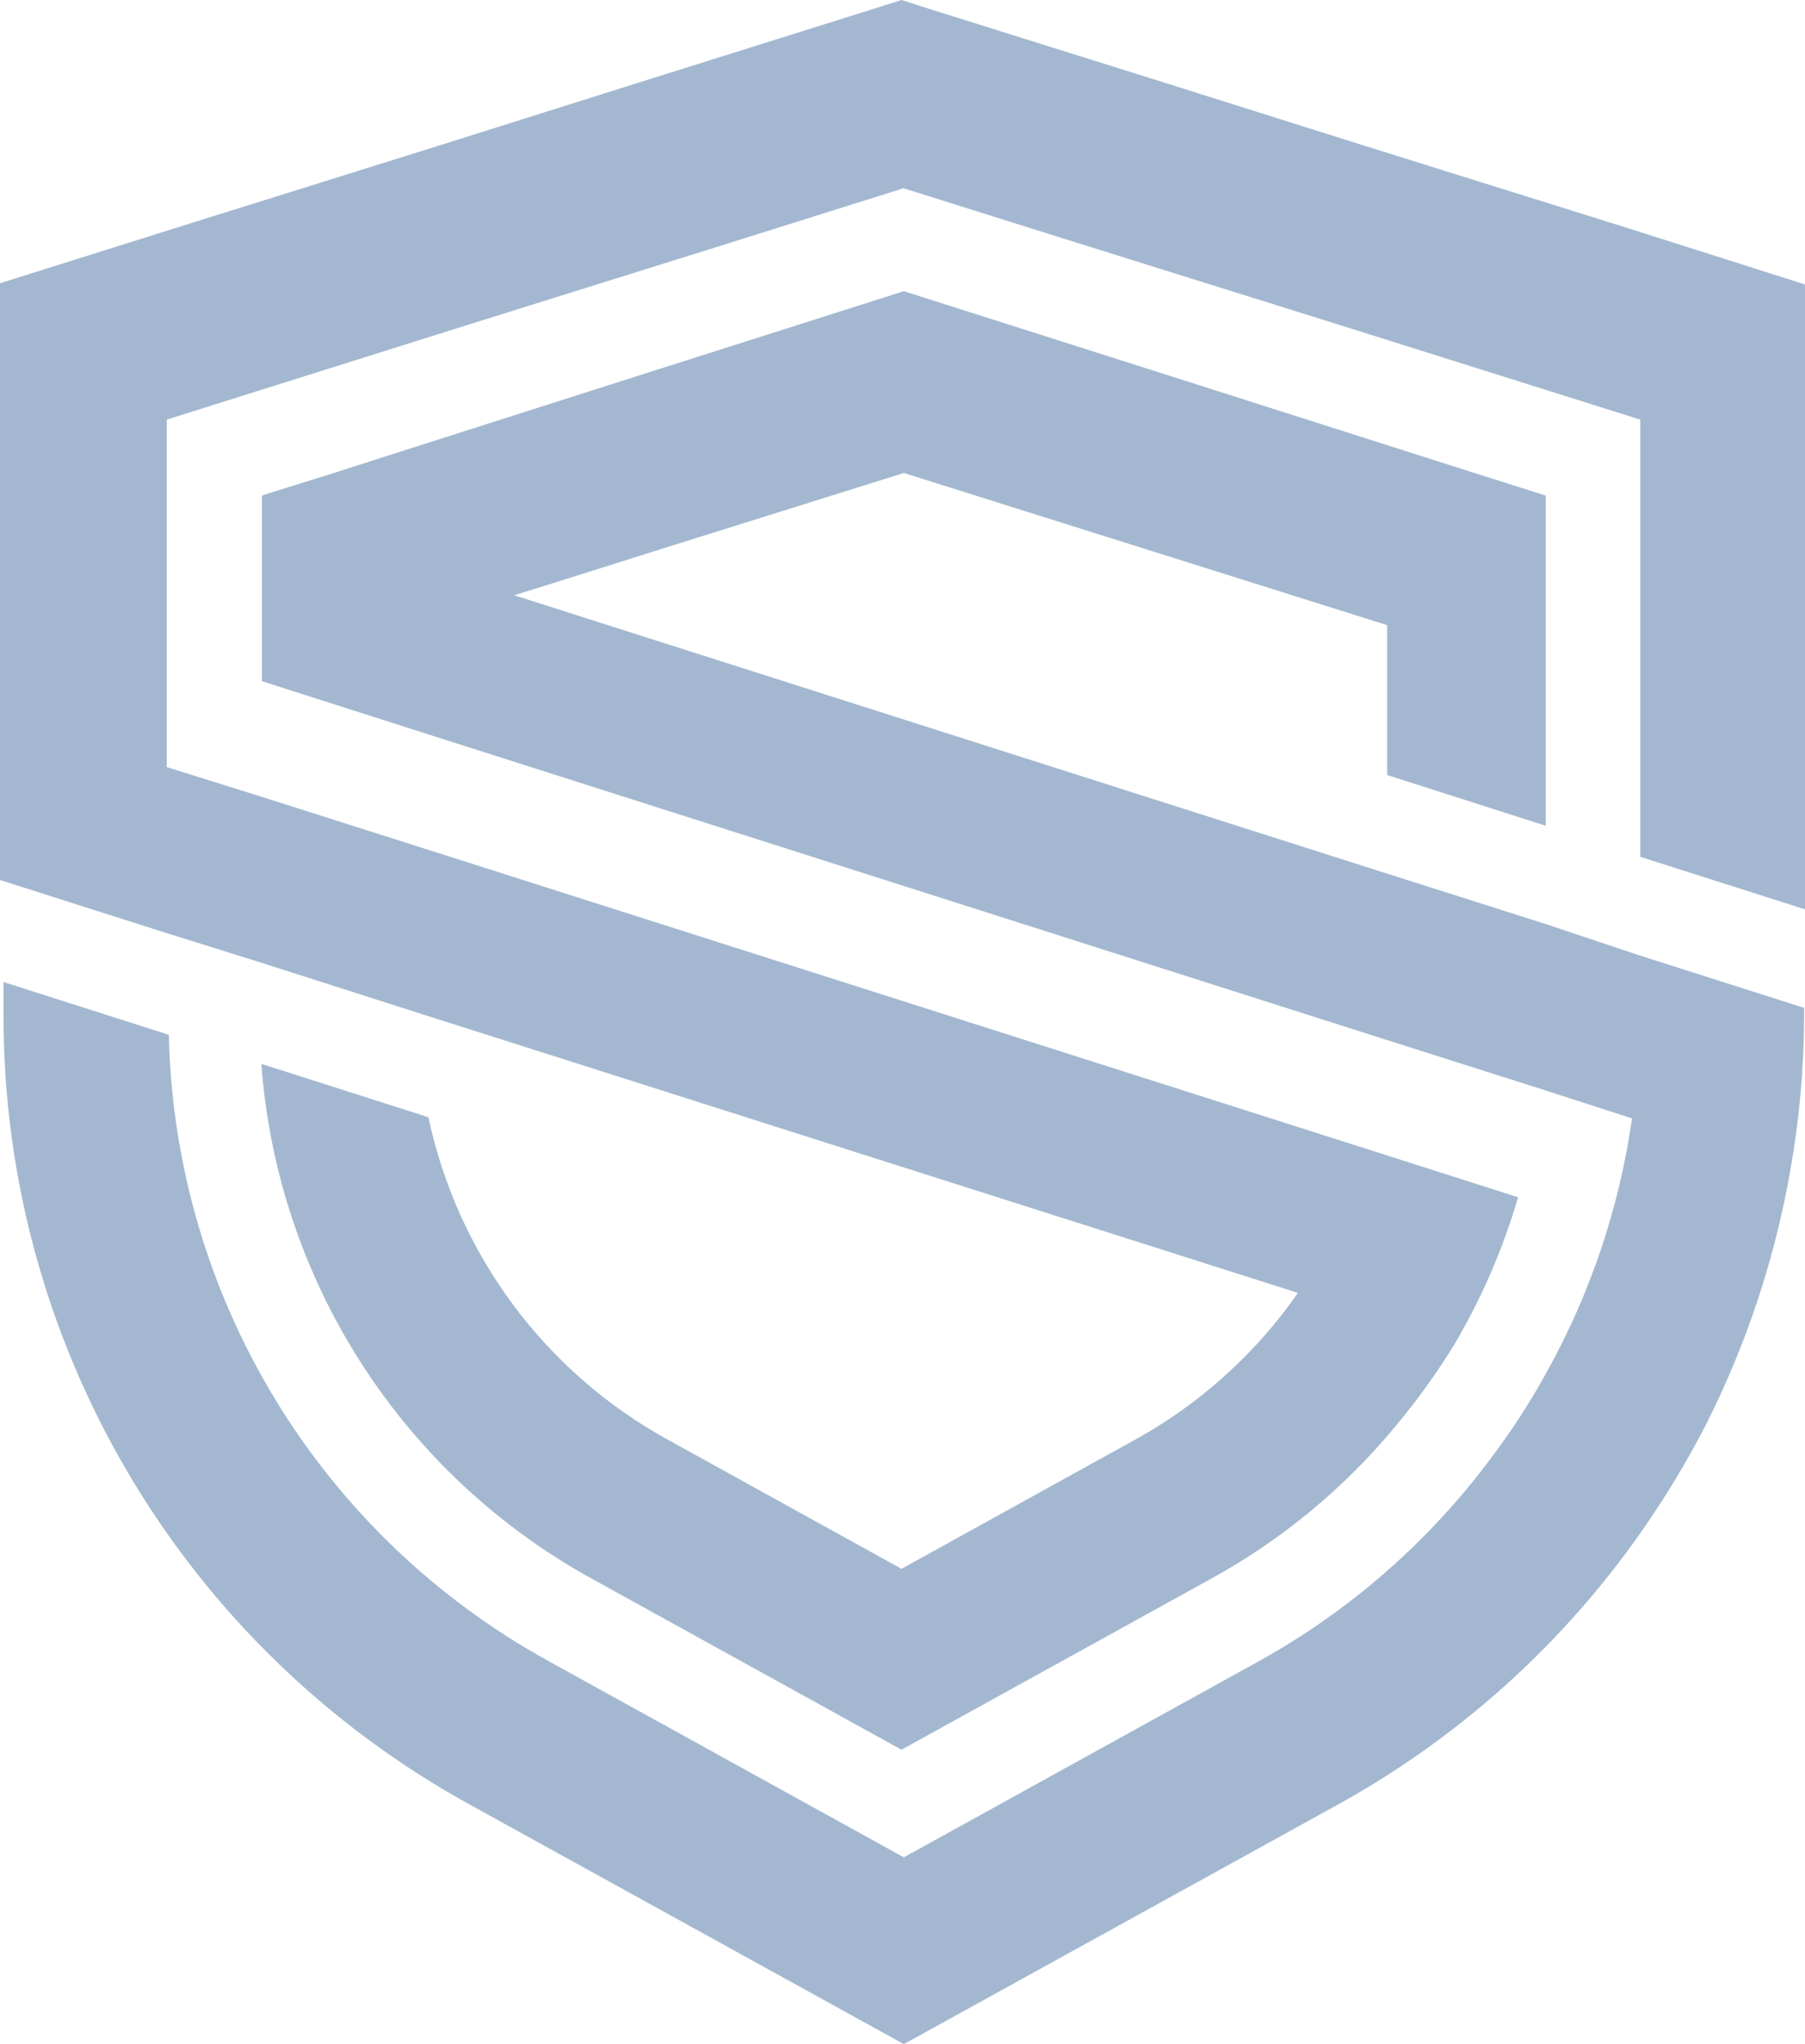 <svg xmlns="http://www.w3.org/2000/svg" width="53" height="60" viewBox="0 0 53 60" fill="none">
  <path d="M45.352 27.112L40.696 25.632L15.097 17.472L16.313 17.094L19.641 16.044L26.539 13.883L40.731 18.35V22.749L45.386 24.238V14.546L43.24 13.866L34.221 10.991L26.539 8.547L18.856 10.991L11.329 13.393L9.829 13.875L8.01 14.443L7.691 14.546V19.994L12.347 21.483L40.705 30.521L45.257 31.967L47.921 32.828C47.548 35.444 46.698 37.971 45.412 40.281C44.945 41.132 44.418 41.949 43.834 42.726C42.009 45.201 39.671 47.256 36.98 48.751L26.539 54.517L16.097 48.751C12.791 46.93 10.021 44.274 8.066 41.049C6.111 37.824 5.039 34.143 4.958 30.374L0.103 28.825V29.832C0.103 34.552 1.37 39.186 3.772 43.252C6.173 47.318 9.623 50.667 13.761 52.951L26.539 60L39.316 52.951C43.085 50.864 46.287 47.892 48.646 44.292C49.172 43.492 49.655 42.664 50.094 41.813C51.281 39.46 52.115 36.946 52.569 34.351C52.834 32.859 52.97 31.347 52.974 29.832V29.583L48.137 28.042L45.352 27.112Z" fill="#A3B8D0"/>
  <path d="M47.715 6.67L39.955 4.243L34.195 2.427L27.47 0.319L26.47 0L25.461 0.319L18.744 2.427L12.985 4.243L5.225 6.67L0 8.314V25.83L4.837 27.371L7.587 28.231L12.243 29.72L38.11 37.949C37.528 38.79 36.854 39.563 36.101 40.255C35.261 41.034 34.328 41.708 33.324 42.261L26.47 46.048L19.615 42.261C17.83 41.28 16.277 39.927 15.063 38.293C13.849 36.659 13.002 34.783 12.58 32.793L7.674 31.227C7.903 34.35 8.91 37.367 10.602 40.005C12.294 42.643 14.619 44.817 17.365 46.332L26.47 51.358L35.575 46.332C37.647 45.191 39.484 43.67 40.989 41.848C41.622 41.09 42.199 40.288 42.714 39.446C43.51 38.094 44.135 36.648 44.576 35.143L40.153 33.731L12.304 24.857L7.648 23.377L4.897 22.516V12.317L6.372 11.852L13.95 9.468L21.71 7.041L26.53 5.526L31.35 7.041L39.11 9.468L48.163 12.317V25.15L53 26.691V8.349L47.715 6.67Z" fill="#A3B8D0"/>
</svg>